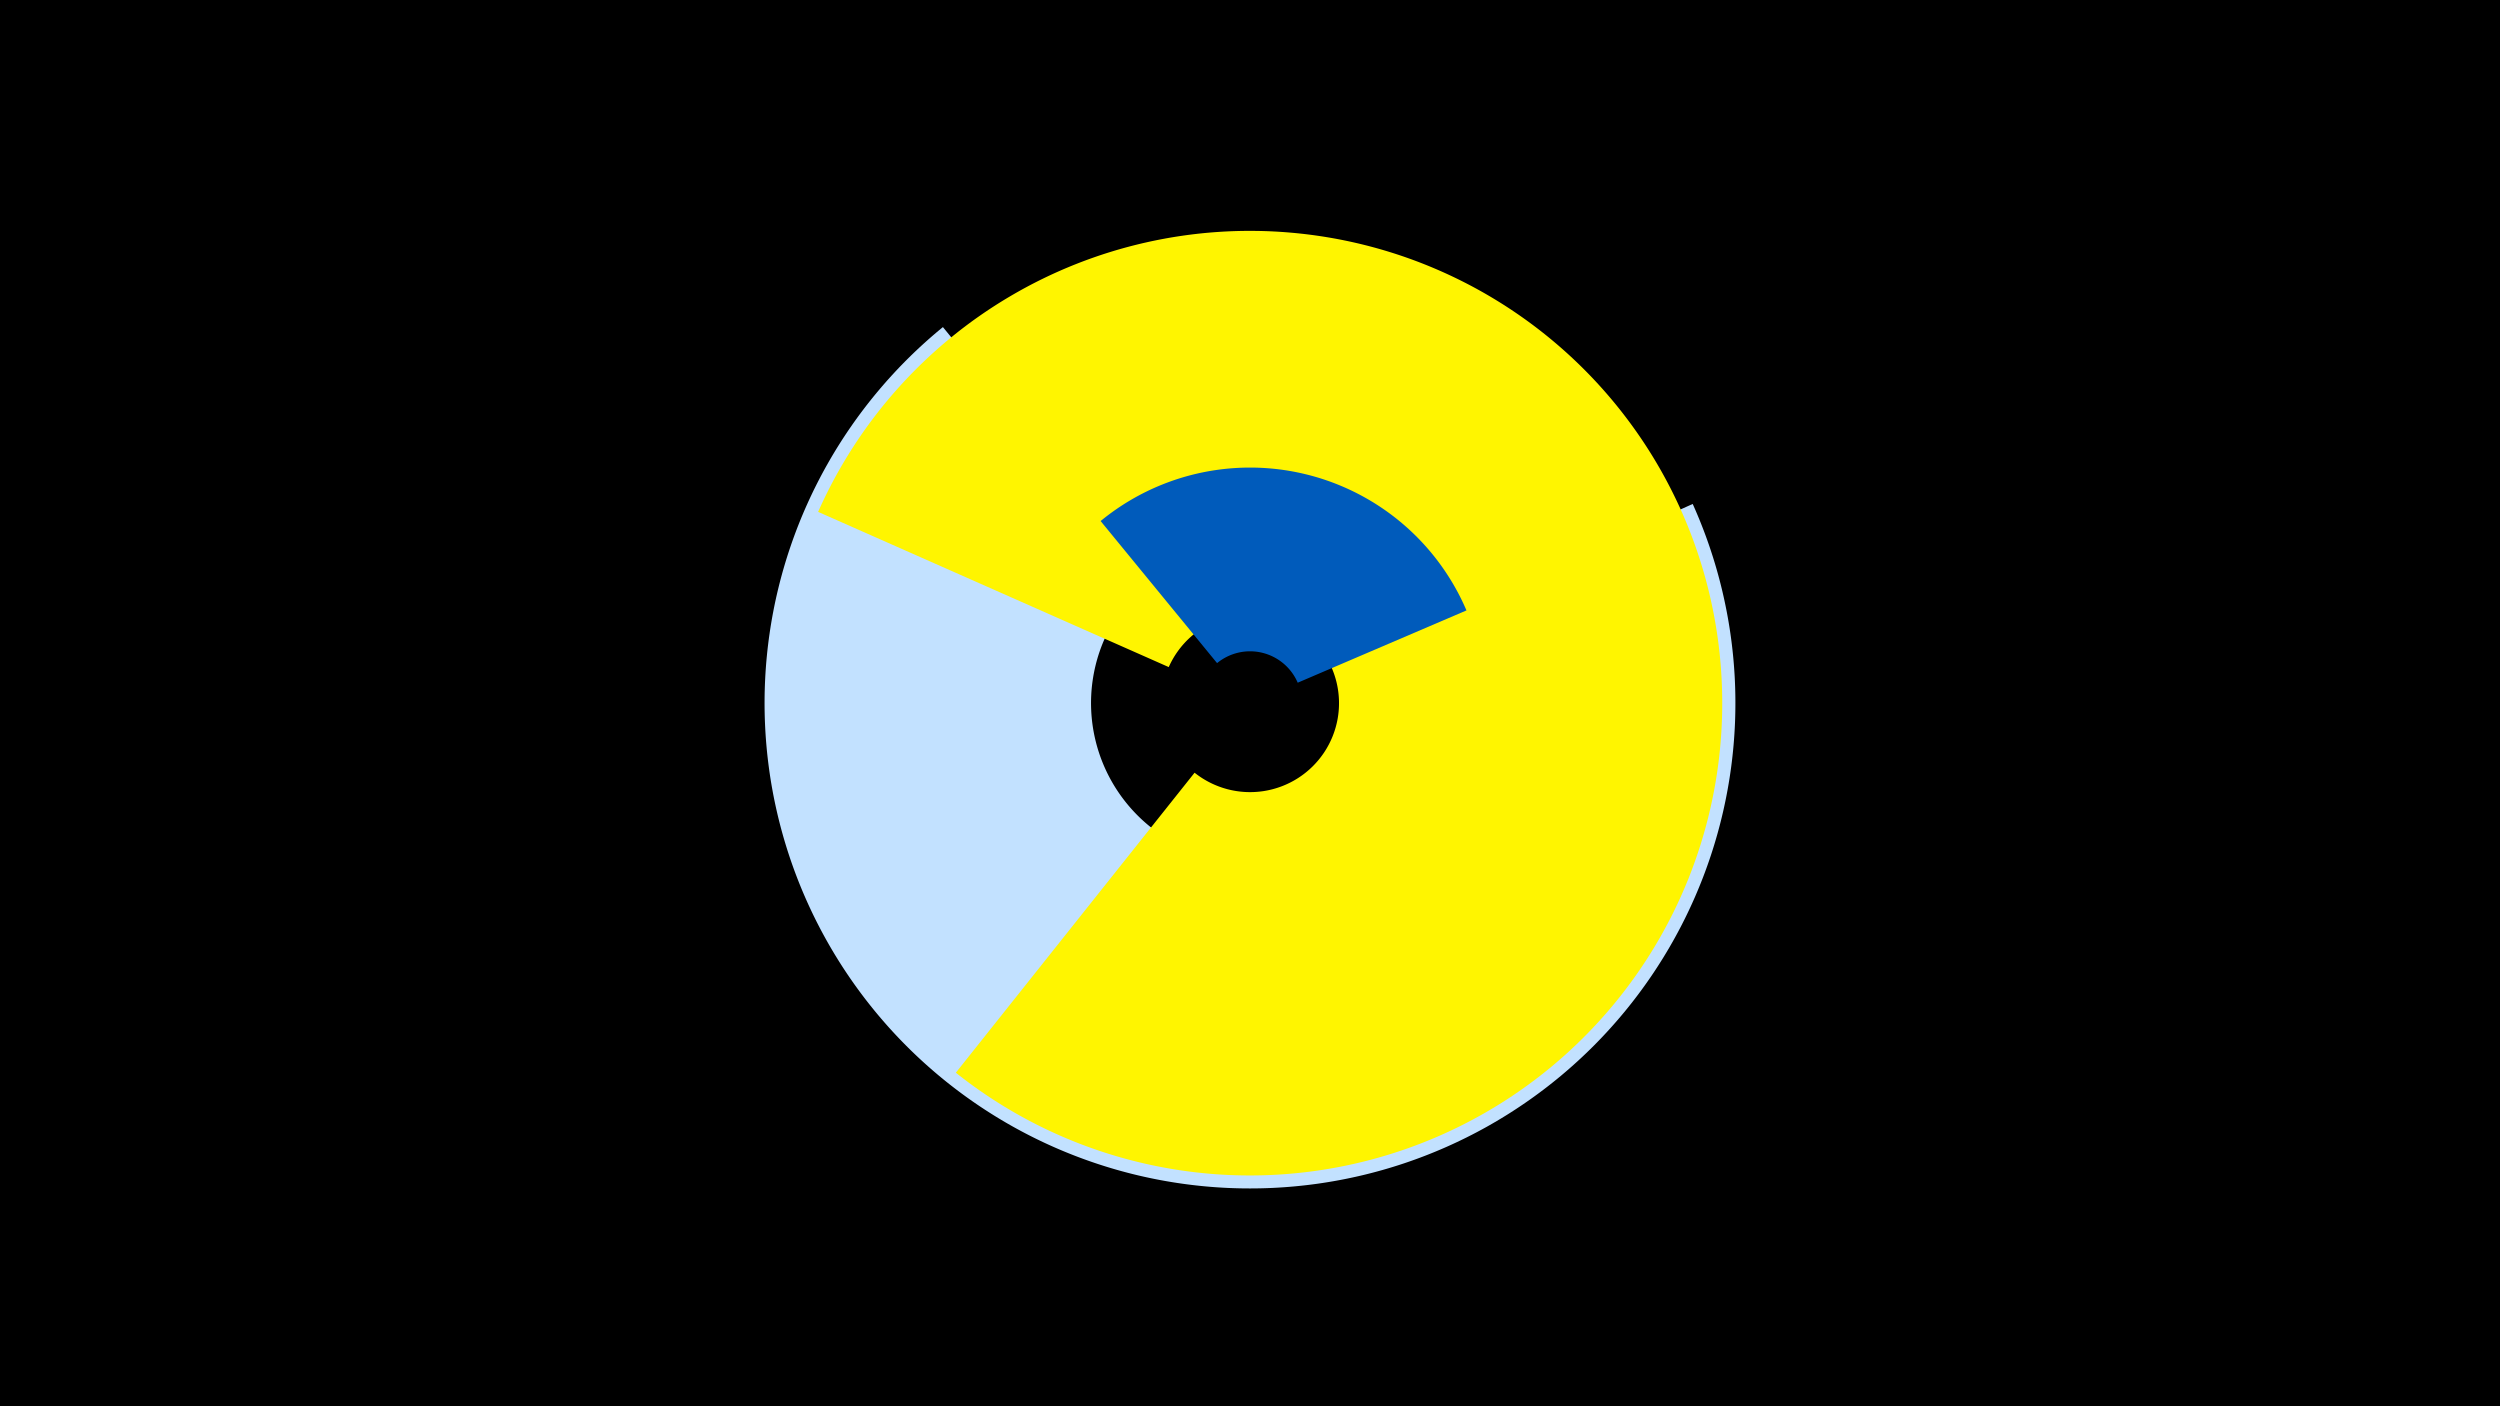 <svg width="1200" height="675" viewBox="-500 -500 1200 675" xmlns="http://www.w3.org/2000/svg"><title>19307-10200375486</title><path d="M-500-500h1200v675h-1200z" fill="#000"/><path d="M83.3-258.3a97.2 97.2 0 1 1-15.7 187.5l9.7-27.4a68.2 68.2 0 1 0 11-131.4z" fill="#fff"/><path d="M312.5-258.1a233 233 0 1 1-359.9-84.9l99.1 121.4a76.3 76.3 0 1 0 117.9 27.8z" fill="#c2e1ff"/><path d="M-107.3-254.3a226.7 226.7 0 1 1 66.1 269.2l114.6-144a42.7 42.7 0 1 0-12.4-50.7z" fill="#fff500"/><path d="M28.3-249.9a113 113 0 0 1 175.6 42.9l-81 34.7a24.9 24.9 0 0 0-38.7-9.4z" fill="#005bbb"/></svg>